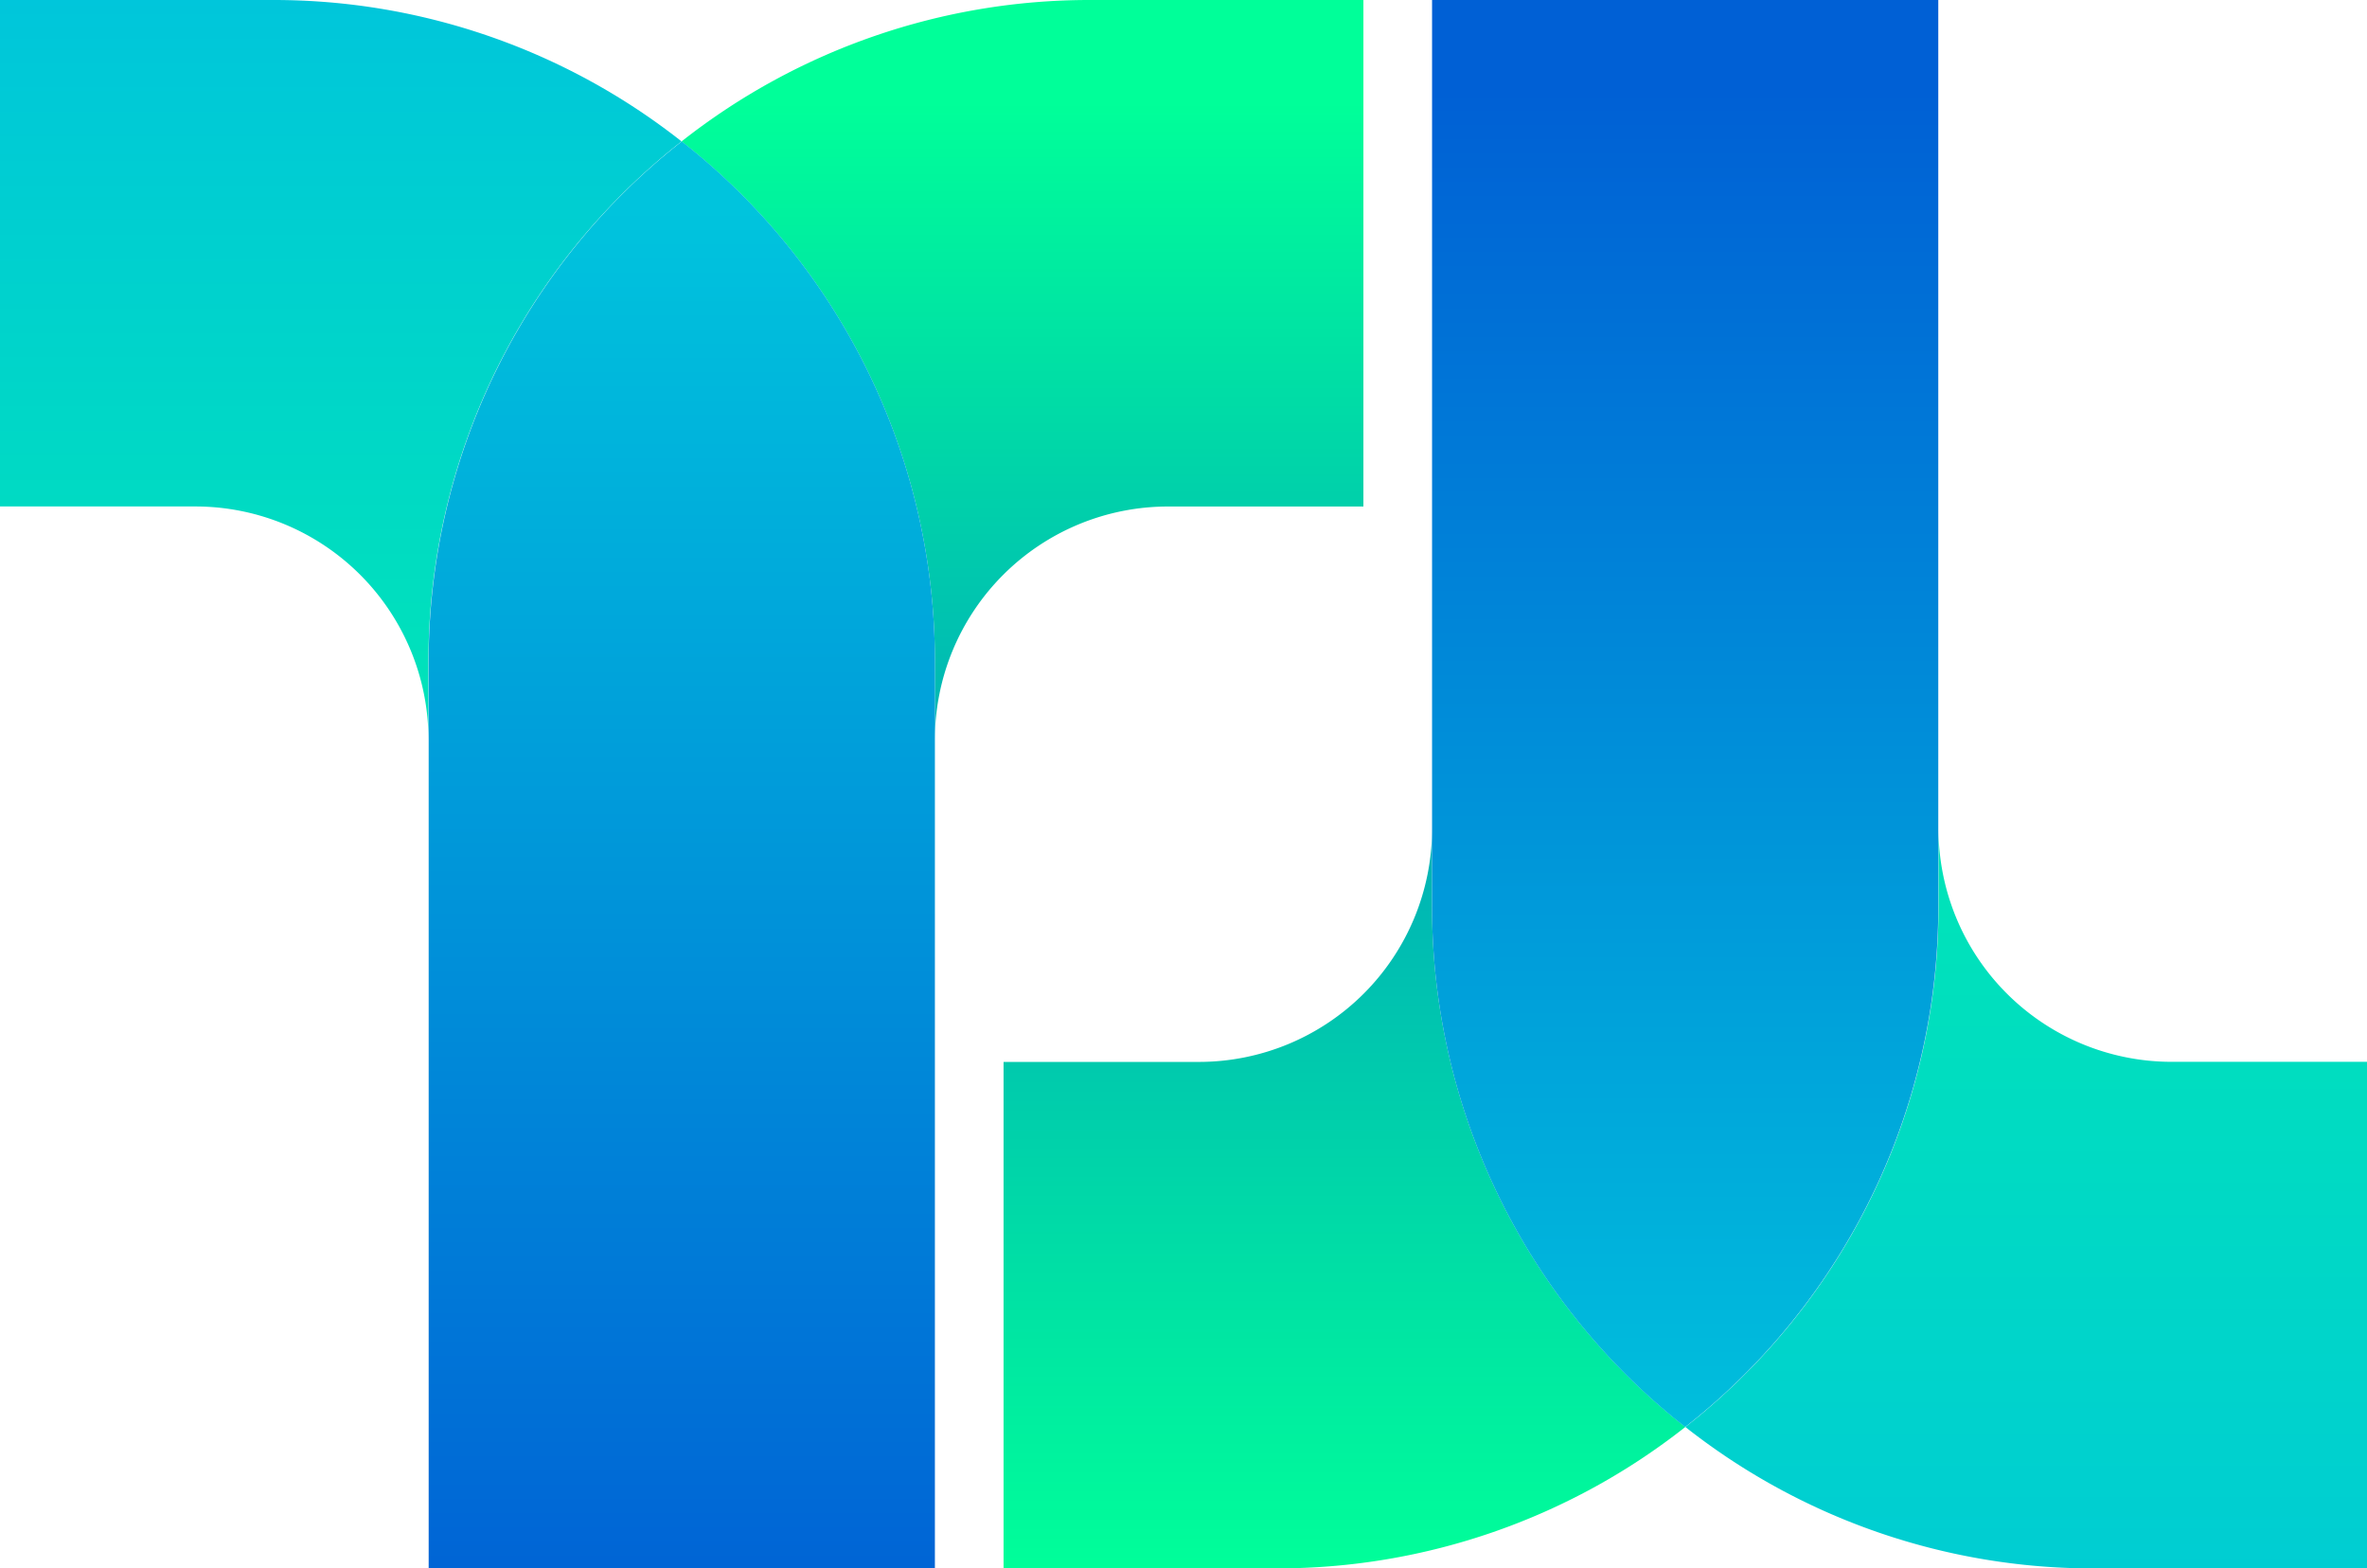 <svg xmlns="http://www.w3.org/2000/svg" xmlns:xlink="http://www.w3.org/1999/xlink" width="54.333" height="36" viewBox="0 0 54.333 36">
    <defs>
        <linearGradient id="l5fopjl63a" x1=".5" x2=".5" y1="1.193" y2="-.001" gradientUnits="objectBoundingBox">
            <stop offset=".001" stop-color="#00c4dd"/>
            <stop offset="1" stop-color="#0f9"/>
        </linearGradient>
        <linearGradient id="rwwvo4irxb" x1=".5" x2=".5" y1=".031" y2="1.008" gradientUnits="objectBoundingBox">
            <stop offset=".001" stop-color="#0060d5"/>
            <stop offset="1" stop-color="#0f9"/>
        </linearGradient>
        <linearGradient id="9rgbqvb60c" x1=".5" x2=".5" y1="1.046" y2=".068" gradientUnits="objectBoundingBox">
            <stop offset=".001" stop-color="#00c4dd"/>
            <stop offset="1" stop-color="#0060d5"/>
        </linearGradient>
        <linearGradient id="49uztqjadd" x1=".5" x2=".5" y1="-.037" y2=".897" xlink:href="#l5fopjl63a"/>
        <linearGradient id="i7gh2kvr3e" x1=".5" x2=".5" y1=".939" y2=".06" xlink:href="#rwwvo4irxb"/>
        <linearGradient id="wizy369ujf" x1=".5" x2=".5" y1=".051" y2="1.04" xlink:href="#9rgbqvb60c"/>
    </defs>
    <g>
        <path fill="url(#l5fopjl63a)" d="M178.341 368.5a5.353 5.353 0 0 1-5.353-5.352v-19.02 20.811a15.157 15.157 0 0 1-5.81 11.943 15.118 15.118 0 0 0 9.379 3.246h6.272V368.5z" transform="translate(-111.894 -344.128) translate(-16.597)"/>
        <path fill="url(#rwwvo4irxb)" d="M154.648 364.939v-20.811 19.022a5.353 5.353 0 0 1-5.353 5.352h-4.483v11.625h6.271a15.118 15.118 0 0 0 9.379-3.246 15.157 15.157 0 0 1-5.814-11.942z" transform="translate(-111.894 -344.128) translate(-9.882)"/>
        <path fill="url(#9rgbqvb60c)" d="M170.49 364.939v-20.811h-11.62v20.811a15.157 15.157 0 0 0 5.81 11.943 15.157 15.157 0 0 0 5.81-11.943z" transform="translate(-111.894 -344.128) translate(-14.104)"/>
        <path fill="url(#49uztqjadd)" d="M116.377 355.753a5.352 5.352 0 0 1 5.352 5.352v19.022-20.81a15.159 15.159 0 0 1 5.81-11.943 15.118 15.118 0 0 0-9.379-3.246h-6.271v11.625z" transform="translate(-111.894 -344.128)"/>
        <path fill="url(#i7gh2kvr3e)" d="M140.069 359.317v20.811-19.022a5.353 5.353 0 0 1 5.353-5.352h4.483v-11.626h-6.272a15.118 15.118 0 0 0-9.379 3.246 15.157 15.157 0 0 1 5.815 11.943z" transform="translate(-111.894 -344.128) translate(-6.715)"/>
        <path fill="url(#wizy369ujf)" d="M125.956 360.71v20.811h11.62V360.71a15.157 15.157 0 0 0-5.81-11.943 15.159 15.159 0 0 0-5.81 11.943z" transform="translate(-111.894 -344.128) translate(-4.222 -1.393)"/>
    </g>
</svg>
